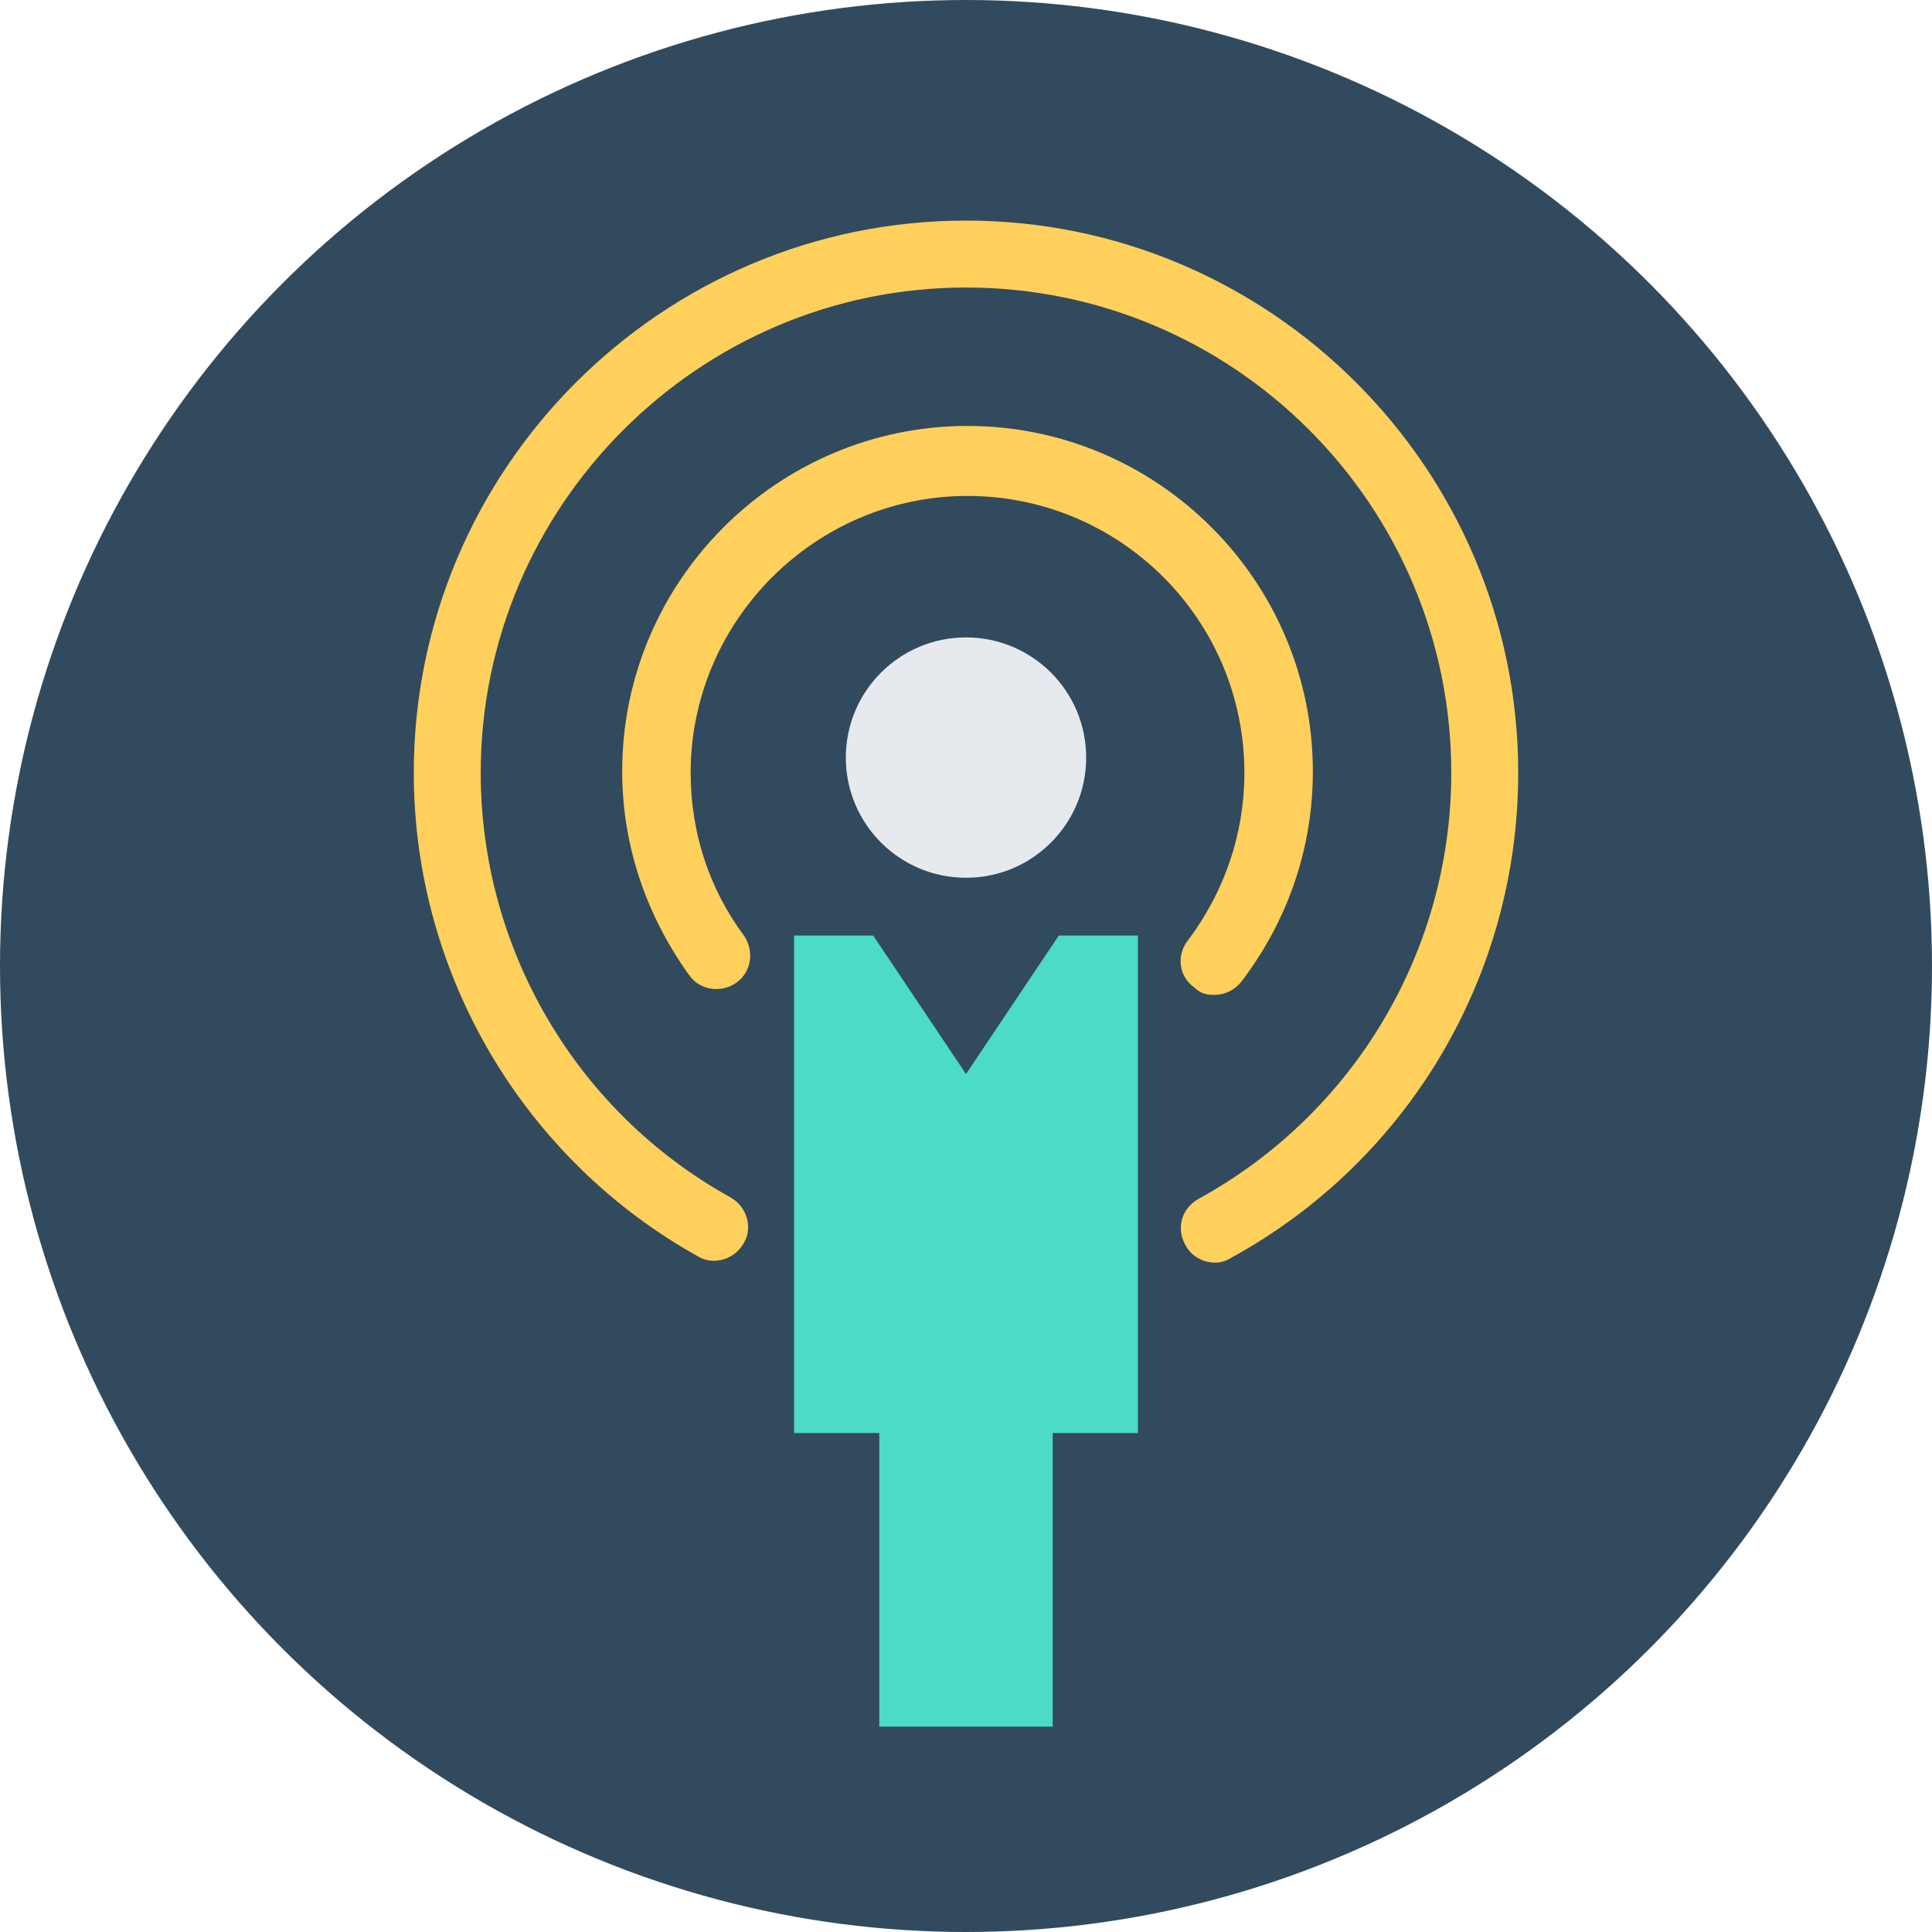 <?xml version="1.0" encoding="iso-8859-1"?>
<!-- Generator: Adobe Illustrator 19.0.0, SVG Export Plug-In . SVG Version: 6.00 Build 0)  -->
<svg xmlns="http://www.w3.org/2000/svg" xmlns:xlink="http://www.w3.org/1999/xlink" version="1.1" id="Layer_1" x="0px" y="0px" viewBox="0 0 508 508" style="enable-background:new 0 0 508 508;" xml:space="preserve">
<circle style="fill:#324A5E;" cx="254" cy="254" r="254"/>
<g>
	<path style="fill:#FFD05B;" d="M319.2,261.6c-2,0-3.6-0.4-5.2-2c-4-2.8-4.8-8.4-1.6-12.4c9.6-12.8,14.8-28,14.8-44   c0-40.4-32.8-72.8-72.8-72.8s-72.8,32.8-72.8,72.8c0,15.6,4.8,30.4,14,42.8c2.8,4,2,9.6-2,12.4c-4,2.8-9.6,2-12.4-2   c-11.2-15.6-17.6-34-17.6-53.6c0-50,40.8-90.8,90.8-90.8s90.8,40.8,90.8,90.8c0,20-6.4,38.8-18.4,54.8   C324.8,260.4,322,261.6,319.2,261.6z"/>
	<path style="fill:#FFD05B;" d="M319.6,332c-3.2,0-6.4-1.6-8-4.8c-2.4-4.4-0.8-9.6,3.6-12c40.8-22.4,66.4-65.2,66.4-112   c0-70.4-57.2-127.6-127.6-127.6s-127.6,57.6-127.6,127.6c0,46.4,25.2,89.2,65.6,111.6c4.4,2.4,6,8,3.6,12c-2.4,4.4-8,6-12,3.6   c-46-25.6-74.8-74.4-74.8-127.2C108.8,123.2,174,58,254,58s145.2,65.2,145.2,145.2c0,53.2-28.8,102-75.6,127.6   C322.4,331.6,320.8,332,319.6,332z"/>
</g>
<polygon style="fill:#4CDBC4;" points="278.4,246 254,282.4 229.6,246 208.8,246 208.8,376.8 231.2,376.8 231.2,454 276.8,454   276.8,376.8 299.2,376.8 299.2,246 "/>
<circle style="fill:#E6E9EE;" cx="254" cy="199.2" r="31.6"/>
<g>
</g>
<g>
</g>
<g>
</g>
<g>
</g>
<g>
</g>
<g>
</g>
<g>
</g>
<g>
</g>
<g>
</g>
<g>
</g>
<g>
</g>
<g>
</g>
<g>
</g>
<g>
</g>
<g>
</g>
</svg>
